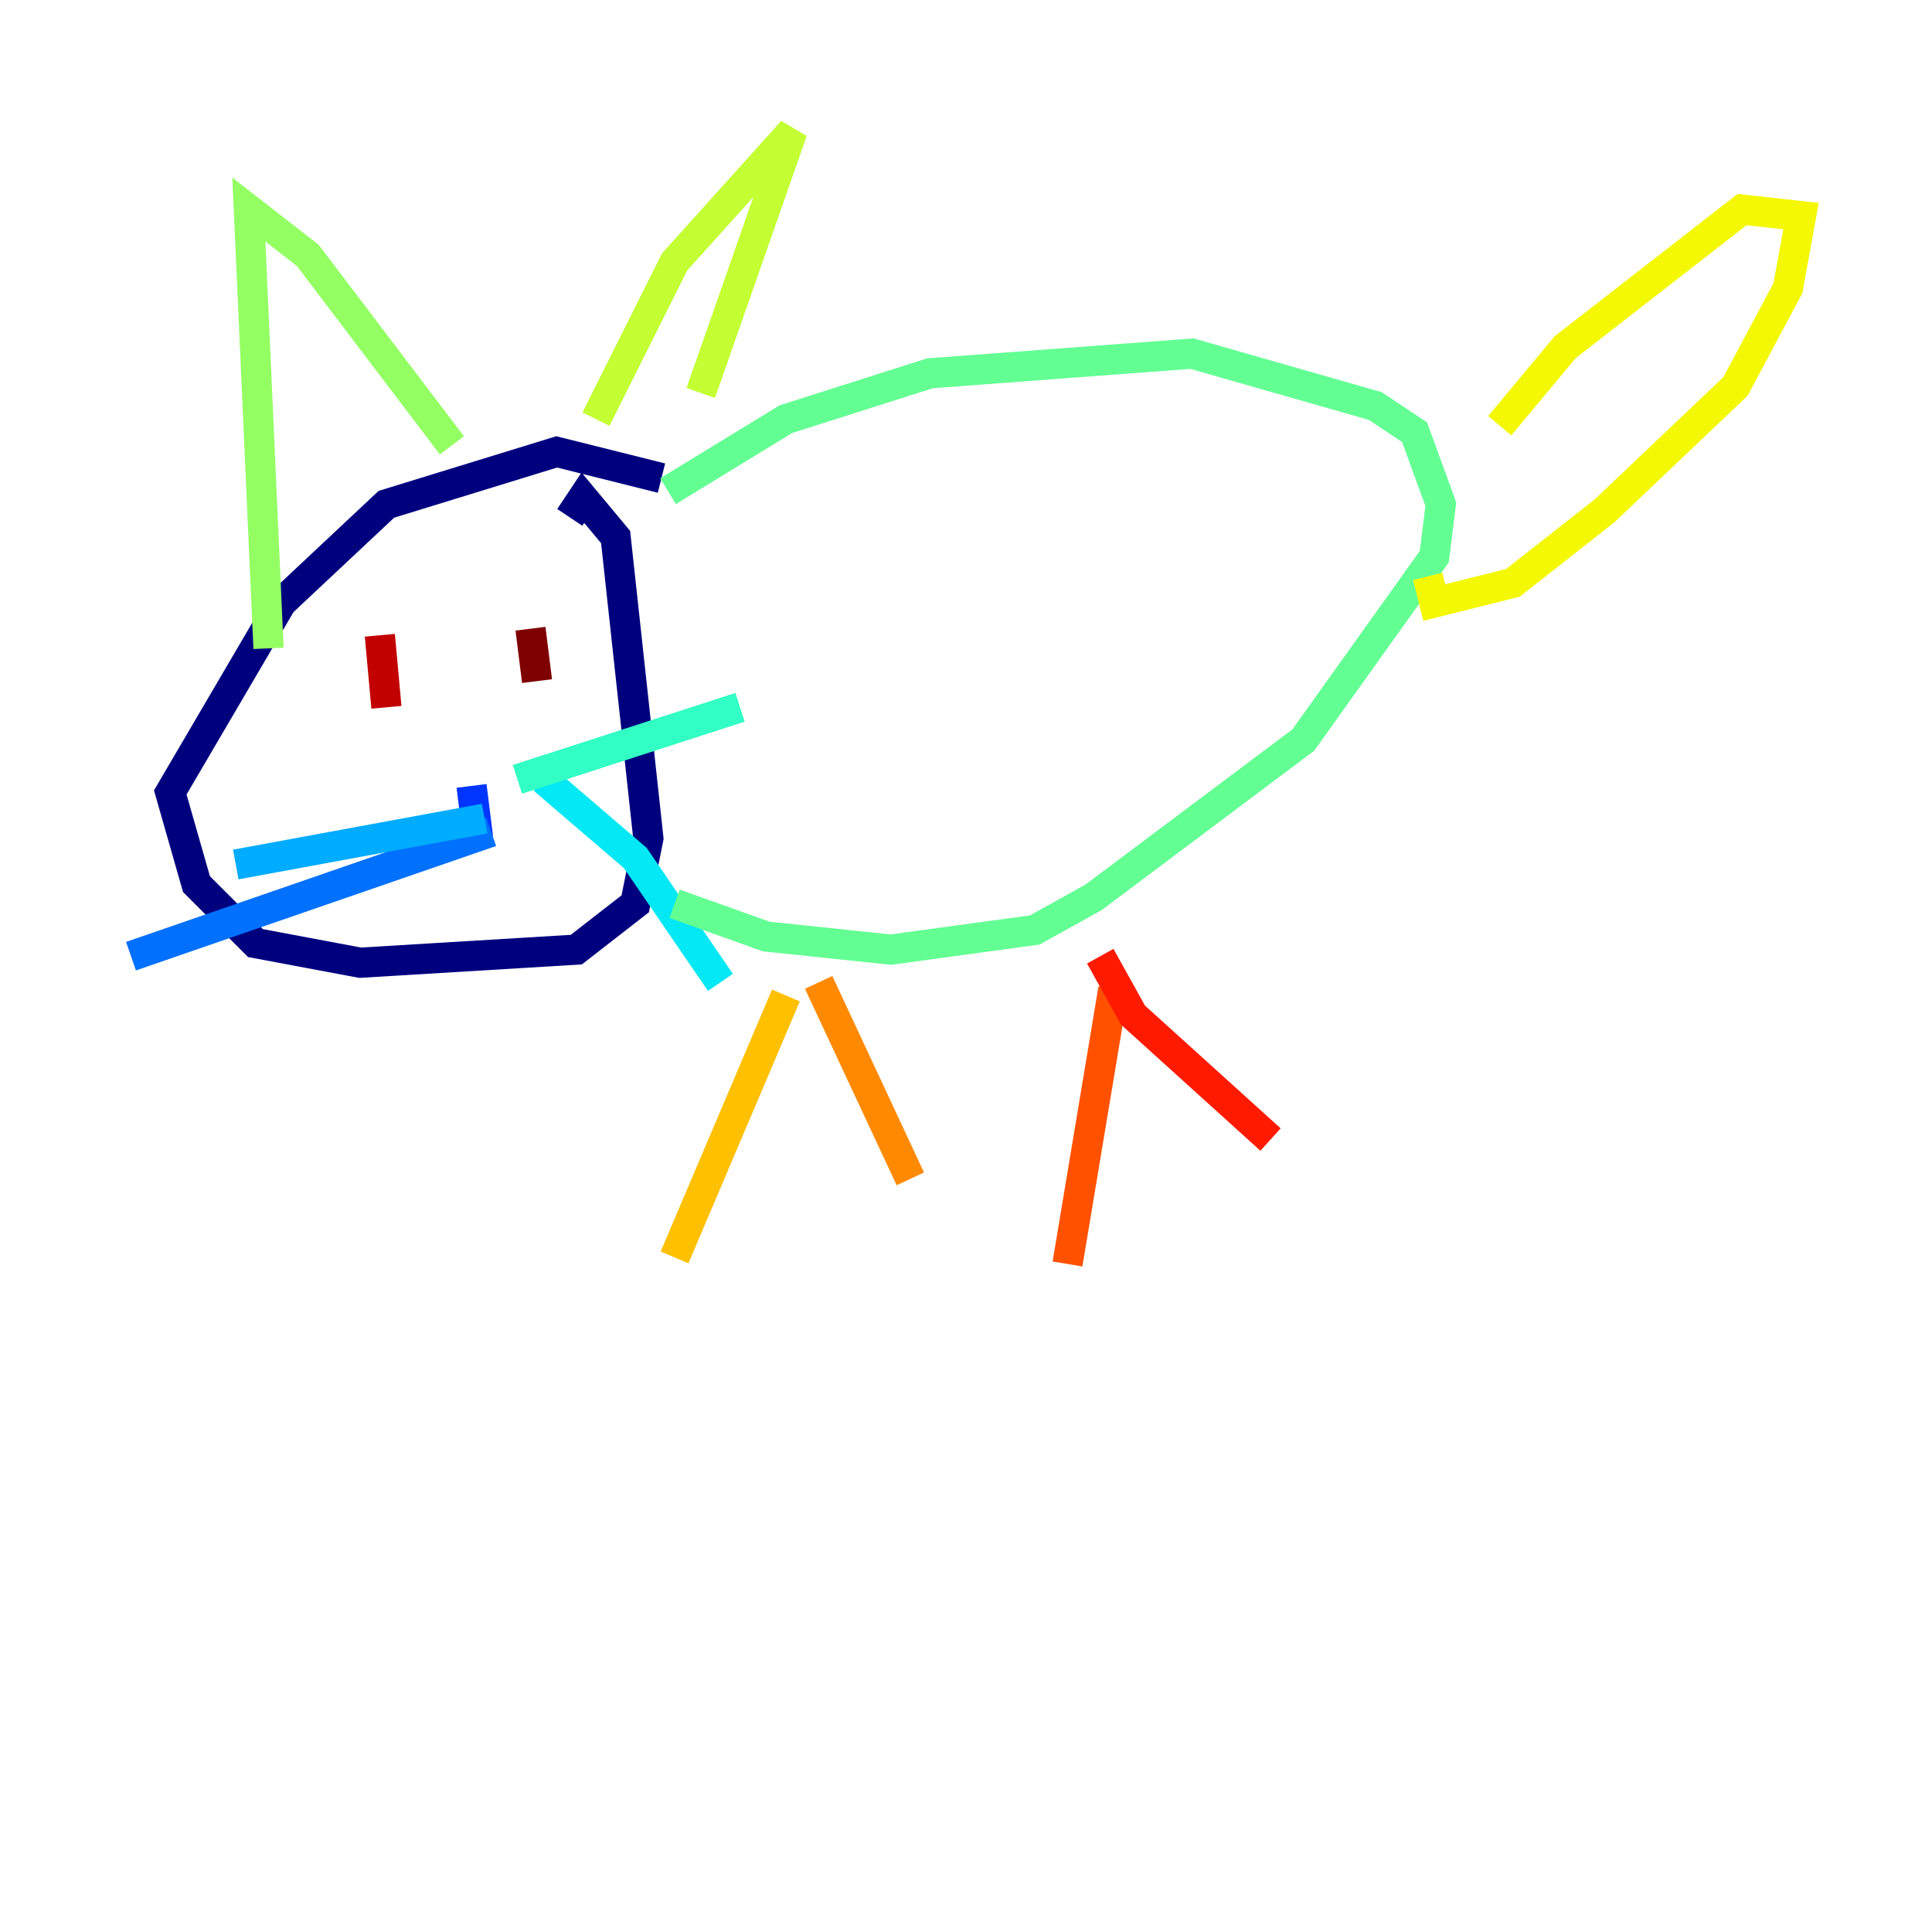 <?xml version="1.0" encoding="utf-8" ?>
<svg baseProfile="tiny" height="128" version="1.2" viewBox="0,0,128,128" width="128" xmlns="http://www.w3.org/2000/svg" xmlns:ev="http://www.w3.org/2001/xml-events" xmlns:xlink="http://www.w3.org/1999/xlink"><defs /><polyline fill="none" points="43.824,31.675 36.881,29.939 25.6,33.41 18.658,39.919 11.281,52.502 13.017,58.576 16.922,62.481 23.864,63.783 38.183,62.915 42.088,59.878 42.956,55.539 40.786,35.58 38.617,32.976 37.749,34.278" stroke="#00007f" stroke-width="2" /><polyline fill="none" points="30.373,50.332 30.373,50.332" stroke="#0000c3" stroke-width="2" /><polyline fill="none" points="28.203,52.502 28.203,52.502" stroke="#0000ff" stroke-width="2" /><polyline fill="none" points="31.241,52.068 31.675,55.539" stroke="#0034ff" stroke-width="2" /><polyline fill="none" points="32.542,55.105 8.678,63.349" stroke="#0070ff" stroke-width="2" /><polyline fill="none" points="32.108,54.237 15.62,57.275" stroke="#00acff" stroke-width="2" /><polyline fill="none" points="36.014,51.634 42.088,56.841 47.729,65.085" stroke="#02e8f4" stroke-width="2" /><polyline fill="none" points="34.278,51.634 49.031,46.861" stroke="#32ffc3" stroke-width="2" /><polyline fill="none" points="44.258,32.542 52.068,27.77 61.614,24.732 78.969,23.43 91.119,26.902 93.722,28.637 95.458,33.41 95.024,36.881 86.346,49.031 72.461,59.444 68.556,61.614 59.01,62.915 50.766,62.047 44.691,59.878" stroke="#63ff93" stroke-width="2" /><polyline fill="none" points="17.79,42.956 16.488,13.885 20.393,16.922 29.939,29.505" stroke="#93ff63" stroke-width="2" /><polyline fill="none" points="39.485,27.77 44.691,17.356 52.502,8.678 46.427,26.034" stroke="#c3ff32" stroke-width="2" /><polyline fill="none" points="99.363,28.203 103.702,22.997 115.417,13.885 119.322,14.319 118.454,19.091 114.983,25.6 106.305,33.844 100.231,38.617 95.024,39.919 94.59,38.183" stroke="#f4f802" stroke-width="2" /><polyline fill="none" points="52.068,65.953 44.691,83.308" stroke="#ffc000" stroke-width="2" /><polyline fill="none" points="54.237,65.085 60.312,78.102" stroke="#ff8900" stroke-width="2" /><polyline fill="none" points="73.763,65.519 70.725,83.742" stroke="#ff5100" stroke-width="2" /><polyline fill="none" points="72.895,63.349 75.064,67.254 84.176,75.498" stroke="#ff1a00" stroke-width="2" /><polyline fill="none" points="25.166,42.088 25.6,46.861" stroke="#c30000" stroke-width="2" /><polyline fill="none" points="35.146,41.654 35.58,45.125" stroke="#7f0000" stroke-width="2" /></svg>